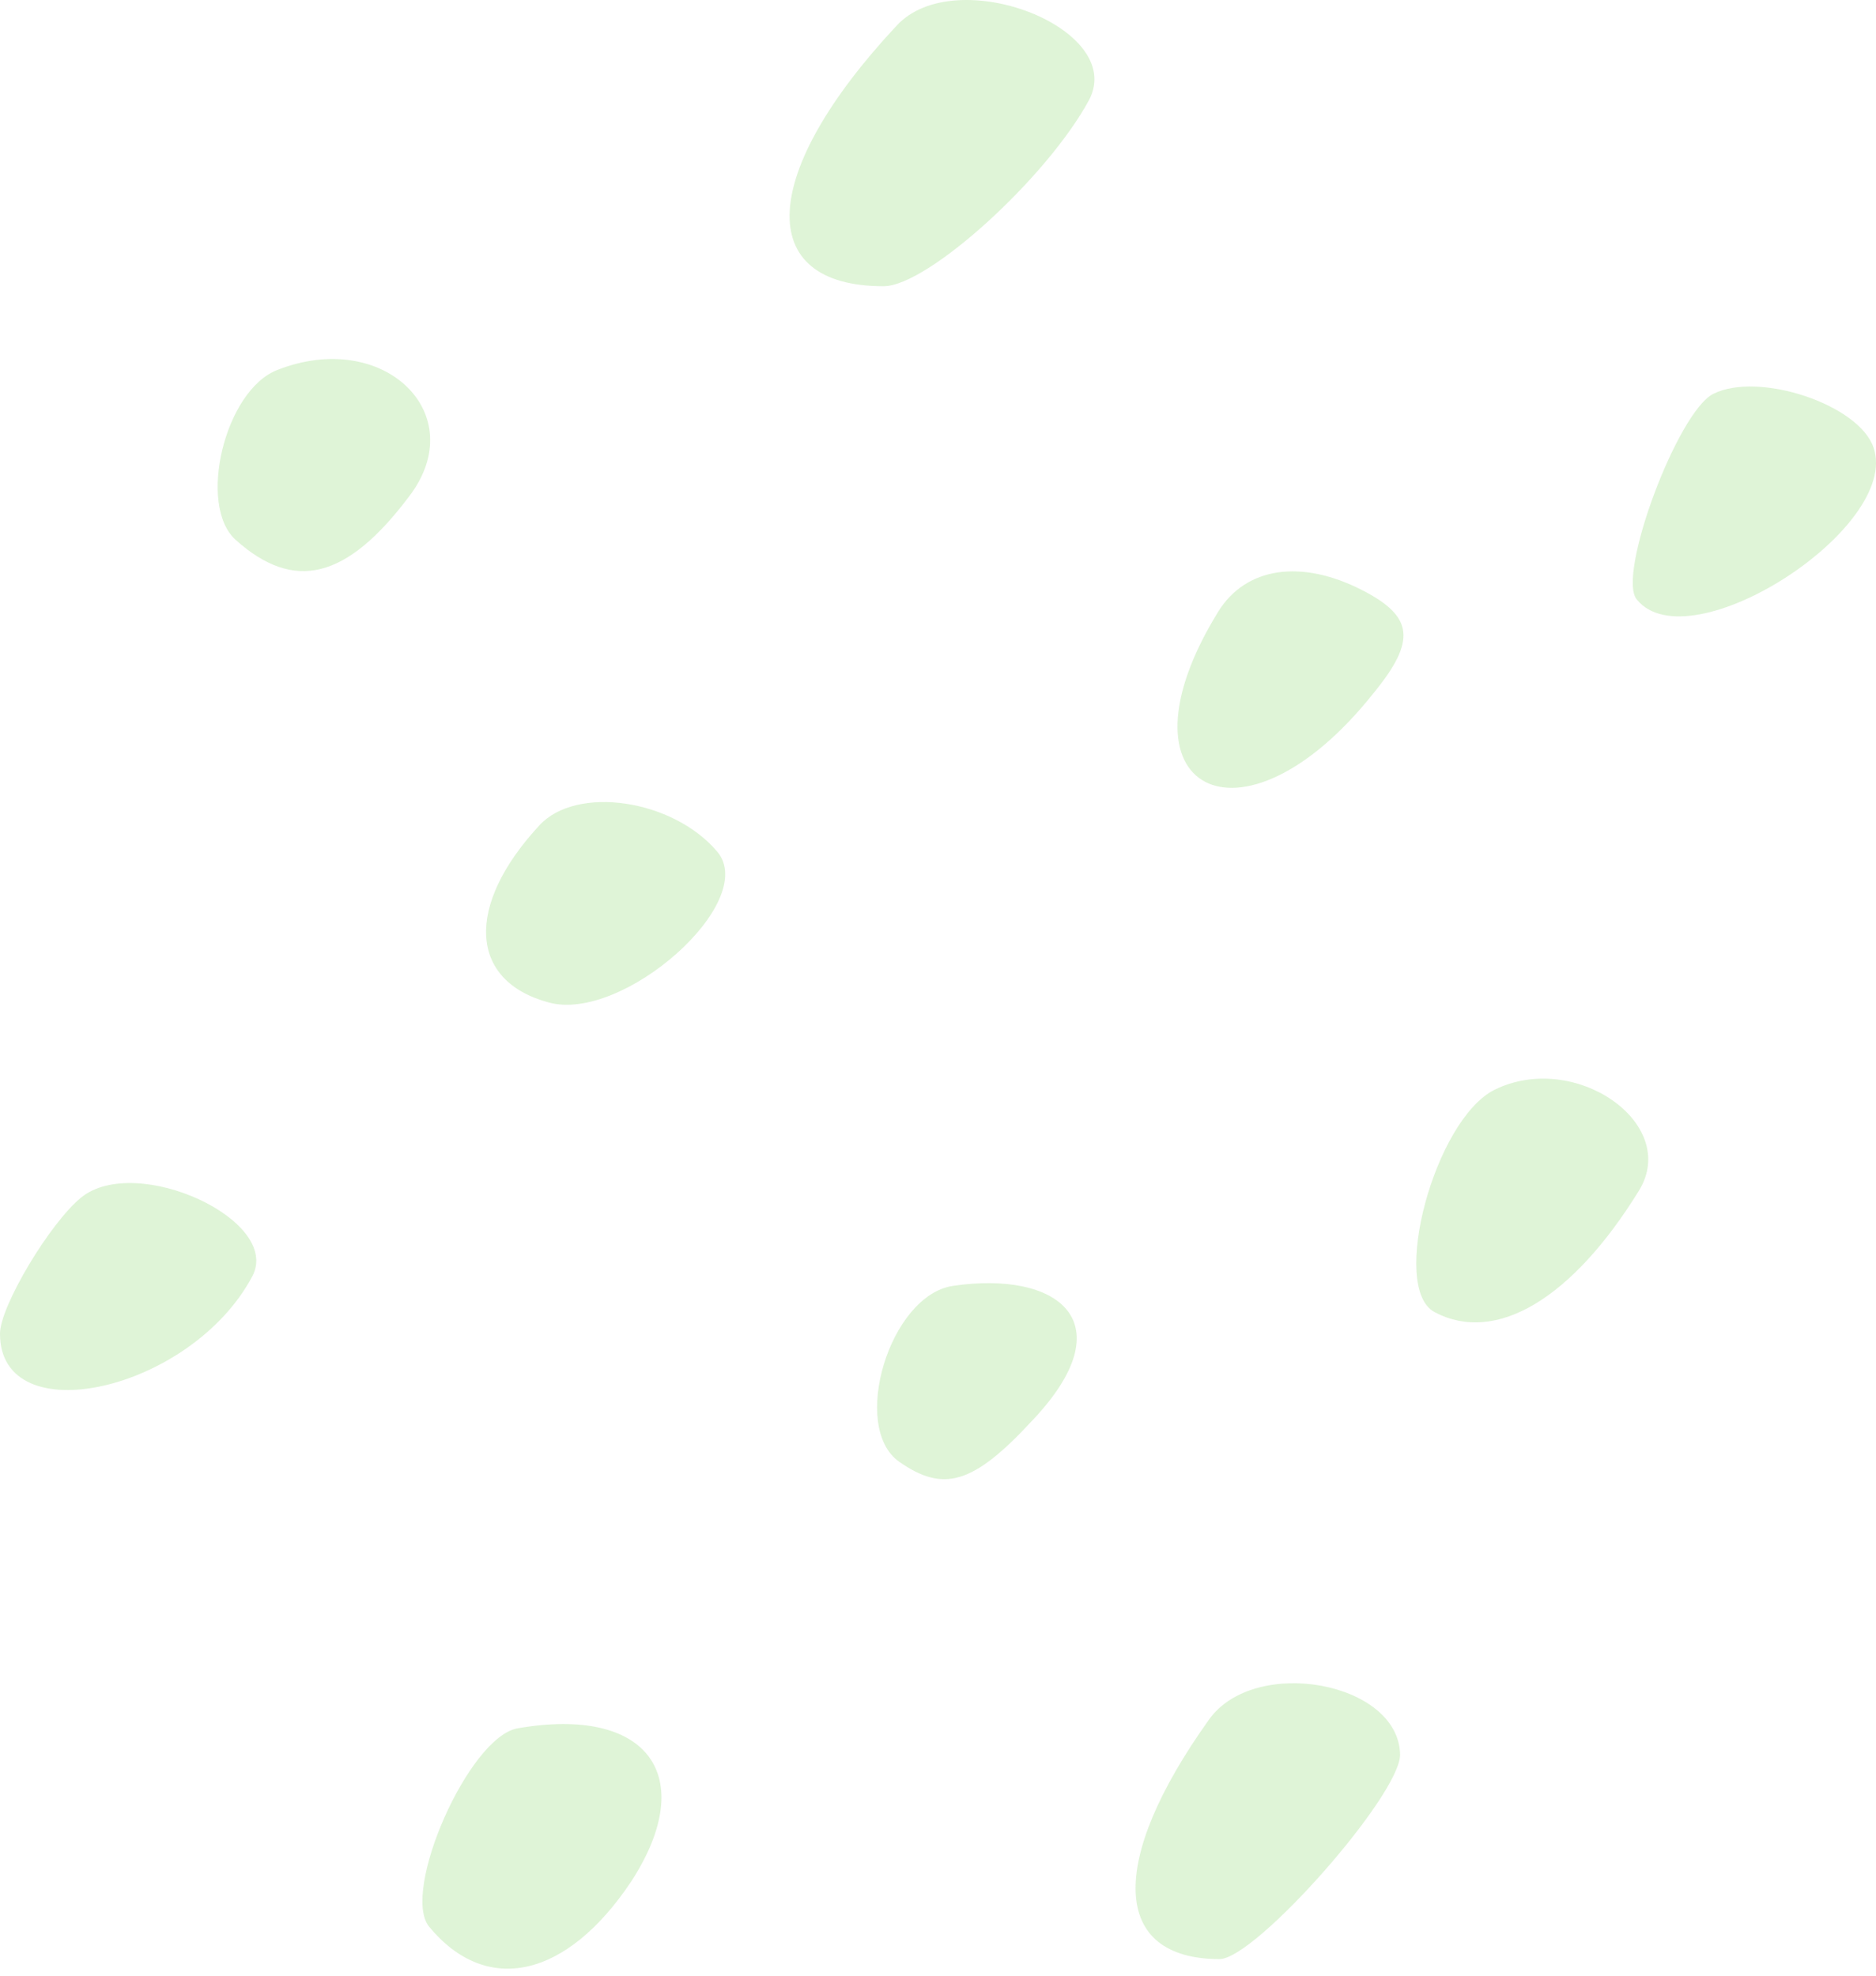 <svg width="75" height="79" viewBox="0 0 75 79" fill="none" xmlns="http://www.w3.org/2000/svg">
<g opacity="0.4">
<path d="M21.558 33C18.594 36.203 18.738 39.214 21.94 40.074C24.904 40.887 30.353 36.059 28.68 34.052C26.911 31.948 23.04 31.375 21.558 33Z" fill="#5EC737" fill-opacity="0.5"/>
<path d="M20.697 69.089C18.738 69.423 16.013 75.638 17.16 77.024C19.454 79.796 22.657 79.079 25.238 75.207C27.963 71.001 25.907 68.18 20.697 69.089Z" fill="#5EC737" fill-opacity="0.5"/>
<path d="M11.089 14.789C8.986 15.601 7.887 20.19 9.416 21.576C11.759 23.68 13.862 23.153 16.347 19.855C18.881 16.557 15.344 13.116 11.089 14.789Z" fill="#5EC737" fill-opacity="0.5"/>
<path d="M3.25 47.866C2.008 48.87 0 52.215 0 53.315C0 57.33 7.648 55.61 10.086 51.021C11.281 48.774 5.449 46.098 3.25 47.866Z" fill="#5EC737" fill-opacity="0.5"/>
<path d="M38.096 51.403C35.562 51.785 33.985 57.044 35.945 58.43C37.713 59.672 38.909 59.337 41.251 56.804C45.027 52.837 42.302 50.781 38.096 51.403Z" fill="#5EC737" fill-opacity="0.5"/>
<path d="M48.325 68.754C44.262 74.442 44.453 78.314 48.755 78.314C50.189 78.314 55.973 71.766 55.973 70.141C55.925 67.225 50.142 66.173 48.325 68.754Z" fill="#5EC737" fill-opacity="0.5"/>
<path d="M59.749 43.564C57.359 44.759 55.543 51.498 57.359 52.454C59.797 53.745 62.856 51.929 65.533 47.579C67.158 44.902 62.952 41.987 59.749 43.564Z" fill="#5EC737" fill-opacity="0.5"/>
<path d="M35.85 1.022C30.353 6.901 30.114 11.442 35.324 11.442C37.092 11.442 41.872 7.093 43.545 3.986C45.027 1.118 38.192 -1.511 35.85 1.022Z" fill="#5EC737" fill-opacity="0.5"/>
<path d="M54.444 23.584C52.006 22.341 49.807 22.676 48.708 24.444C44.31 31.567 49.616 34.387 54.922 27.695C56.642 25.592 56.499 24.635 54.444 23.584Z" fill="#5EC737" fill-opacity="0.5"/>
<path d="M74.902 17.895C74.328 16.174 70.313 14.836 68.497 15.744C67.063 16.461 64.625 23.01 65.438 23.966C67.541 26.547 76.001 21.098 74.902 17.895Z" fill="#5EC737" fill-opacity="0.5"/>
</g>
</svg>
